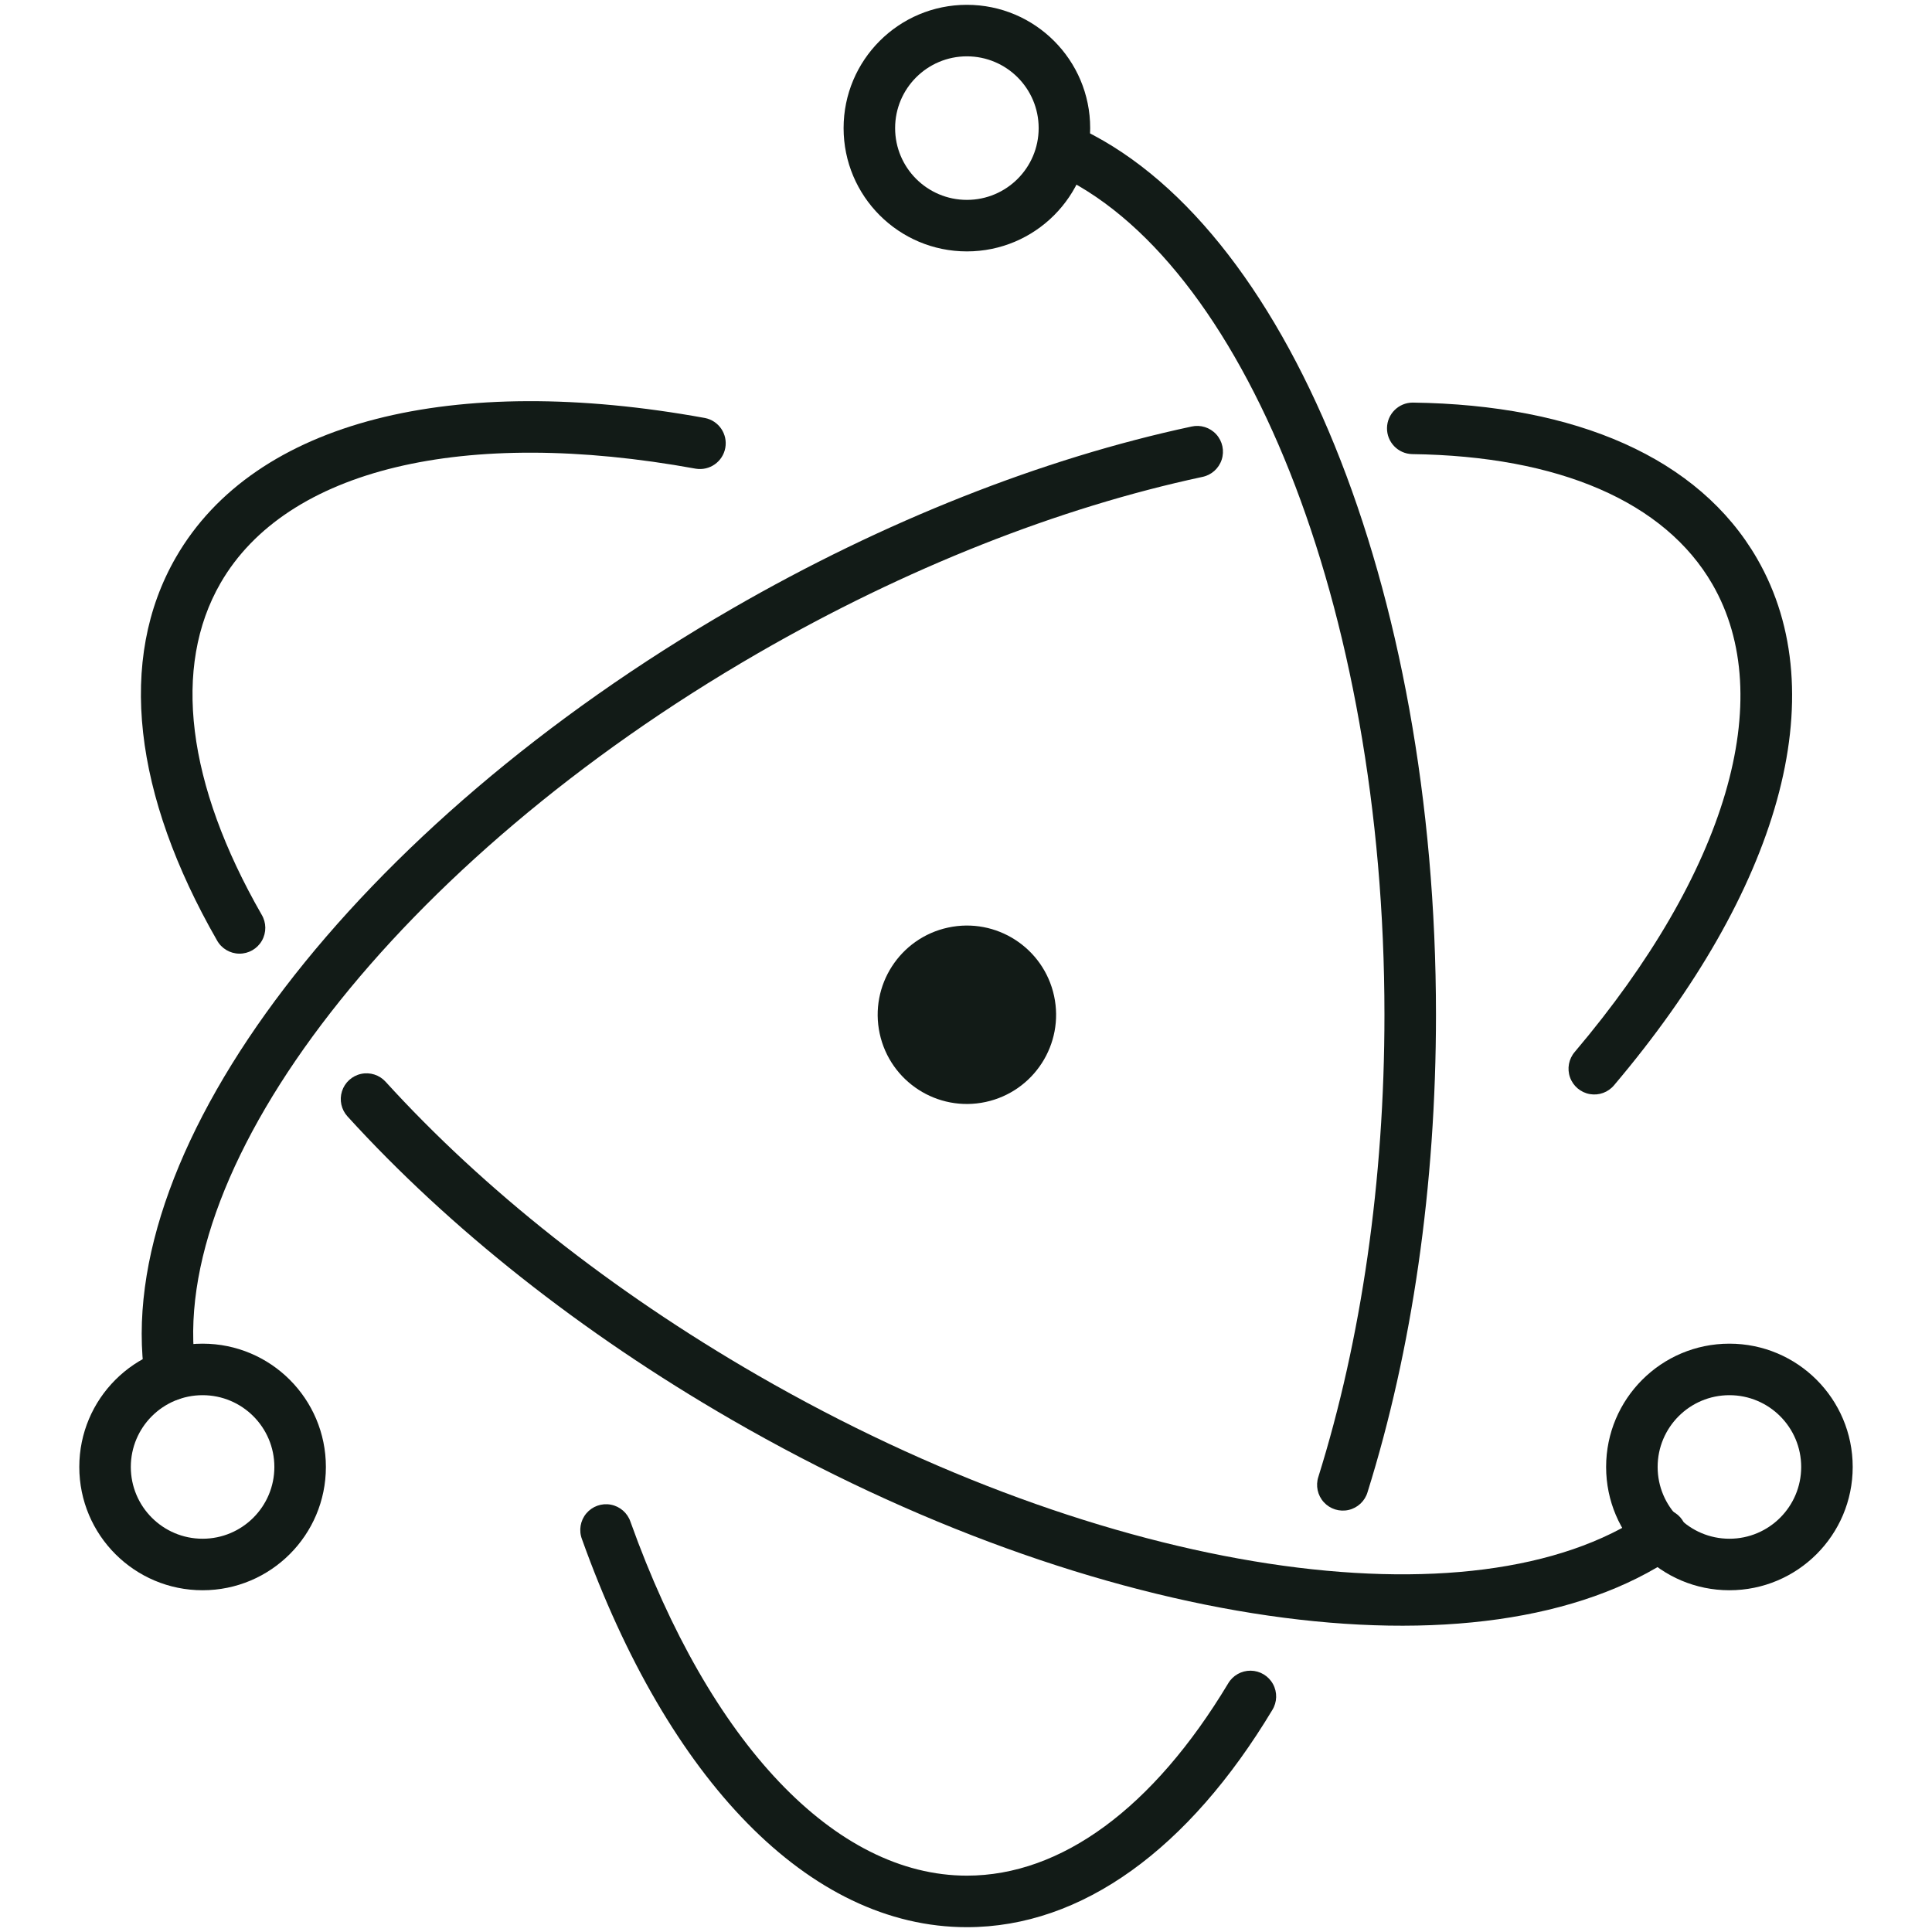 <svg version="1.1" xmlns="http://www.w3.org/2000/svg" xmlns:xlink="http://www.w3.org/1999/xlink" width="100%" height="100%" viewBox="0,0,256,256"><g transform="translate(-35.84,-35.84) scale(1.28,1.28)"><g fill="#121b17" fill-rule="nonzero" stroke="none" stroke-width="1" stroke-linecap="butt" stroke-linejoin="miter" stroke-miterlimit="10" stroke-dasharray="" stroke-dashoffset="0" font-family="none" font-weight="none" font-size="none" text-anchor="none" style="mix-blend-mode: normal"><g transform="translate(0.475,-0.419)"><g><g><path d="M100.502,71.69c-26.005,-4.736 -46.567,0.221 -54.762,14.415c-6.115,10.592 -4.367,24.635 4.24,39.646c0.463,0.849 1.348,1.381 2.315,1.39c0.967,0.01 1.863,-0.504 2.342,-1.343c0.48,-0.839 0.468,-1.872 -0.031,-2.7c-7.752,-13.522 -9.261,-25.641 -4.247,-34.326c6.808,-11.791 25.148,-16.213 49.187,-11.835c1.437,0.239 2.801,-0.719 3.062,-2.153c0.261,-1.433 -0.676,-2.811 -2.106,-3.094zM63.503,143.997c10.515,11.555 24.176,22.394 39.756,31.388c37.723,21.78 77.883,27.601 97.675,14.106c0.806,-0.529 1.263,-1.452 1.197,-2.413c-0.067,-0.962 -0.647,-1.813 -1.518,-2.226c-0.871,-0.413 -1.897,-0.324 -2.684,0.233c-17.714,12.078 -55.862,6.548 -92.003,-14.318c-15.114,-8.726 -28.343,-19.222 -38.478,-30.36c-0.64,-0.709 -1.611,-1.022 -2.544,-0.819c-0.934,0.202 -1.688,0.889 -1.977,1.799c-0.289,0.91 -0.069,1.906 0.576,2.61z"></path><path d="M194.62,140.753c17.028,-20.116 22.973,-40.348 14.795,-54.512c-6.017,-10.423 -18.738,-15.926 -35.645,-16.146c-1.458,0.002 -2.644,1.175 -2.663,2.632c-0.019,1.458 1.136,2.661 2.594,2.701c15.205,0.198 26.165,4.939 31.096,13.48c6.792,11.765 1.49,29.807 -14.248,48.399c-0.628,0.726 -0.818,1.733 -0.497,2.638c0.321,0.905 1.104,1.567 2.049,1.734c0.945,0.167 1.908,-0.186 2.519,-0.926zM150.859,72.578c-15.396,3.299 -31.784,9.749 -47.522,18.835c-38.942,22.483 -64.345,55.636 -60.817,79.675c0.128,0.952 0.758,1.762 1.649,2.119c0.891,0.358 1.906,0.209 2.657,-0.39c0.751,-0.599 1.121,-1.556 0.97,-2.504c-3.133,-21.344 20.947,-52.769 58.207,-74.281c15.267,-8.815 31.135,-15.06 45.972,-18.239c0.945,-0.186 1.716,-0.868 2.017,-1.783c0.301,-0.915 0.086,-1.921 -0.564,-2.632c-0.65,-0.711 -1.632,-1.017 -2.571,-0.8z"></path><path d="M87.77,187.753c8.904,24.86 23.469,40.167 39.847,40.167c11.945,0 22.996,-8.143 31.614,-22.478c0.508,-0.817 0.536,-1.845 0.074,-2.688c-0.462,-0.844 -1.343,-1.373 -2.305,-1.386c-0.962,-0.012 -1.856,0.494 -2.34,1.326c-7.745,12.883 -17.258,19.892 -27.043,19.892c-13.605,0 -26.596,-13.652 -34.825,-36.63c-0.307,-0.916 -1.085,-1.594 -2.034,-1.774c-0.949,-0.179 -1.921,0.169 -2.541,0.909c-0.62,0.741 -0.791,1.759 -0.447,2.661zM169.092,182.89c4.61,-14.728 7.085,-31.718 7.085,-49.423c0,-44.179 -15.463,-82.263 -37.487,-92.042c-1.338,-0.561 -2.879,0.052 -3.468,1.378c-0.589,1.326 -0.009,2.88 1.304,3.496c19.643,8.723 34.317,44.866 34.317,87.168c0,17.177 -2.397,33.63 -6.84,47.83c-0.3,0.914 -0.085,1.919 0.563,2.629c0.648,0.711 1.629,1.018 2.566,0.803c0.938,-0.215 1.687,-0.918 1.961,-1.84zM219.316,180.278c0,-7.049 -5.714,-12.763 -12.763,-12.763c-7.049,0 -12.763,5.714 -12.763,12.763c0,7.049 5.714,12.763 12.763,12.763c7.049,0 12.763,-5.714 12.763,-12.763zM213.983,180.278c0,4.103 -3.327,7.43 -7.43,7.43c-4.103,0 -7.43,-3.327 -7.43,-7.43c0,-4.103 3.327,-7.43 7.43,-7.43c4.103,0 7.43,3.327 7.43,7.43zM48.497,193.041c7.05,0 12.764,-5.714 12.764,-12.763c0,-7.049 -5.715,-12.763 -12.764,-12.763c-7.048,0 -12.763,5.714 -12.763,12.763c0,7.049 5.715,12.763 12.763,12.763zM48.497,187.708c-4.103,0 -7.43,-3.327 -7.43,-7.43c0,-4.103 3.327,-7.43 7.43,-7.43c4.103,0 7.43,3.327 7.43,7.43c0,4.103 -3.327,7.43 -7.43,7.43z"></path><path d="M127.617,54.444c7.049,0 12.763,-5.714 12.763,-12.763c0,-7.049 -5.714,-12.763 -12.763,-12.763c-7.049,0 -12.763,5.714 -12.763,12.763c0,7.049 5.714,12.763 12.763,12.763zM127.617,49.111c-4.103,0 -7.43,-3.327 -7.43,-7.43c0,-4.103 3.327,-7.43 7.43,-7.43c4.103,0 7.43,3.327 7.43,7.43c0,4.103 -3.327,7.43 -7.43,7.43zM129.566,142.493c-4.985,1.077 -9.896,-2.091 -10.975,-7.076c-1.076,-4.985 2.092,-9.898 7.076,-10.976c4.985,-1.077 9.896,2.091 10.976,7.076c1.077,4.985 -2.091,9.897 -7.077,10.976z"></path></g></g></g></g></g></svg>